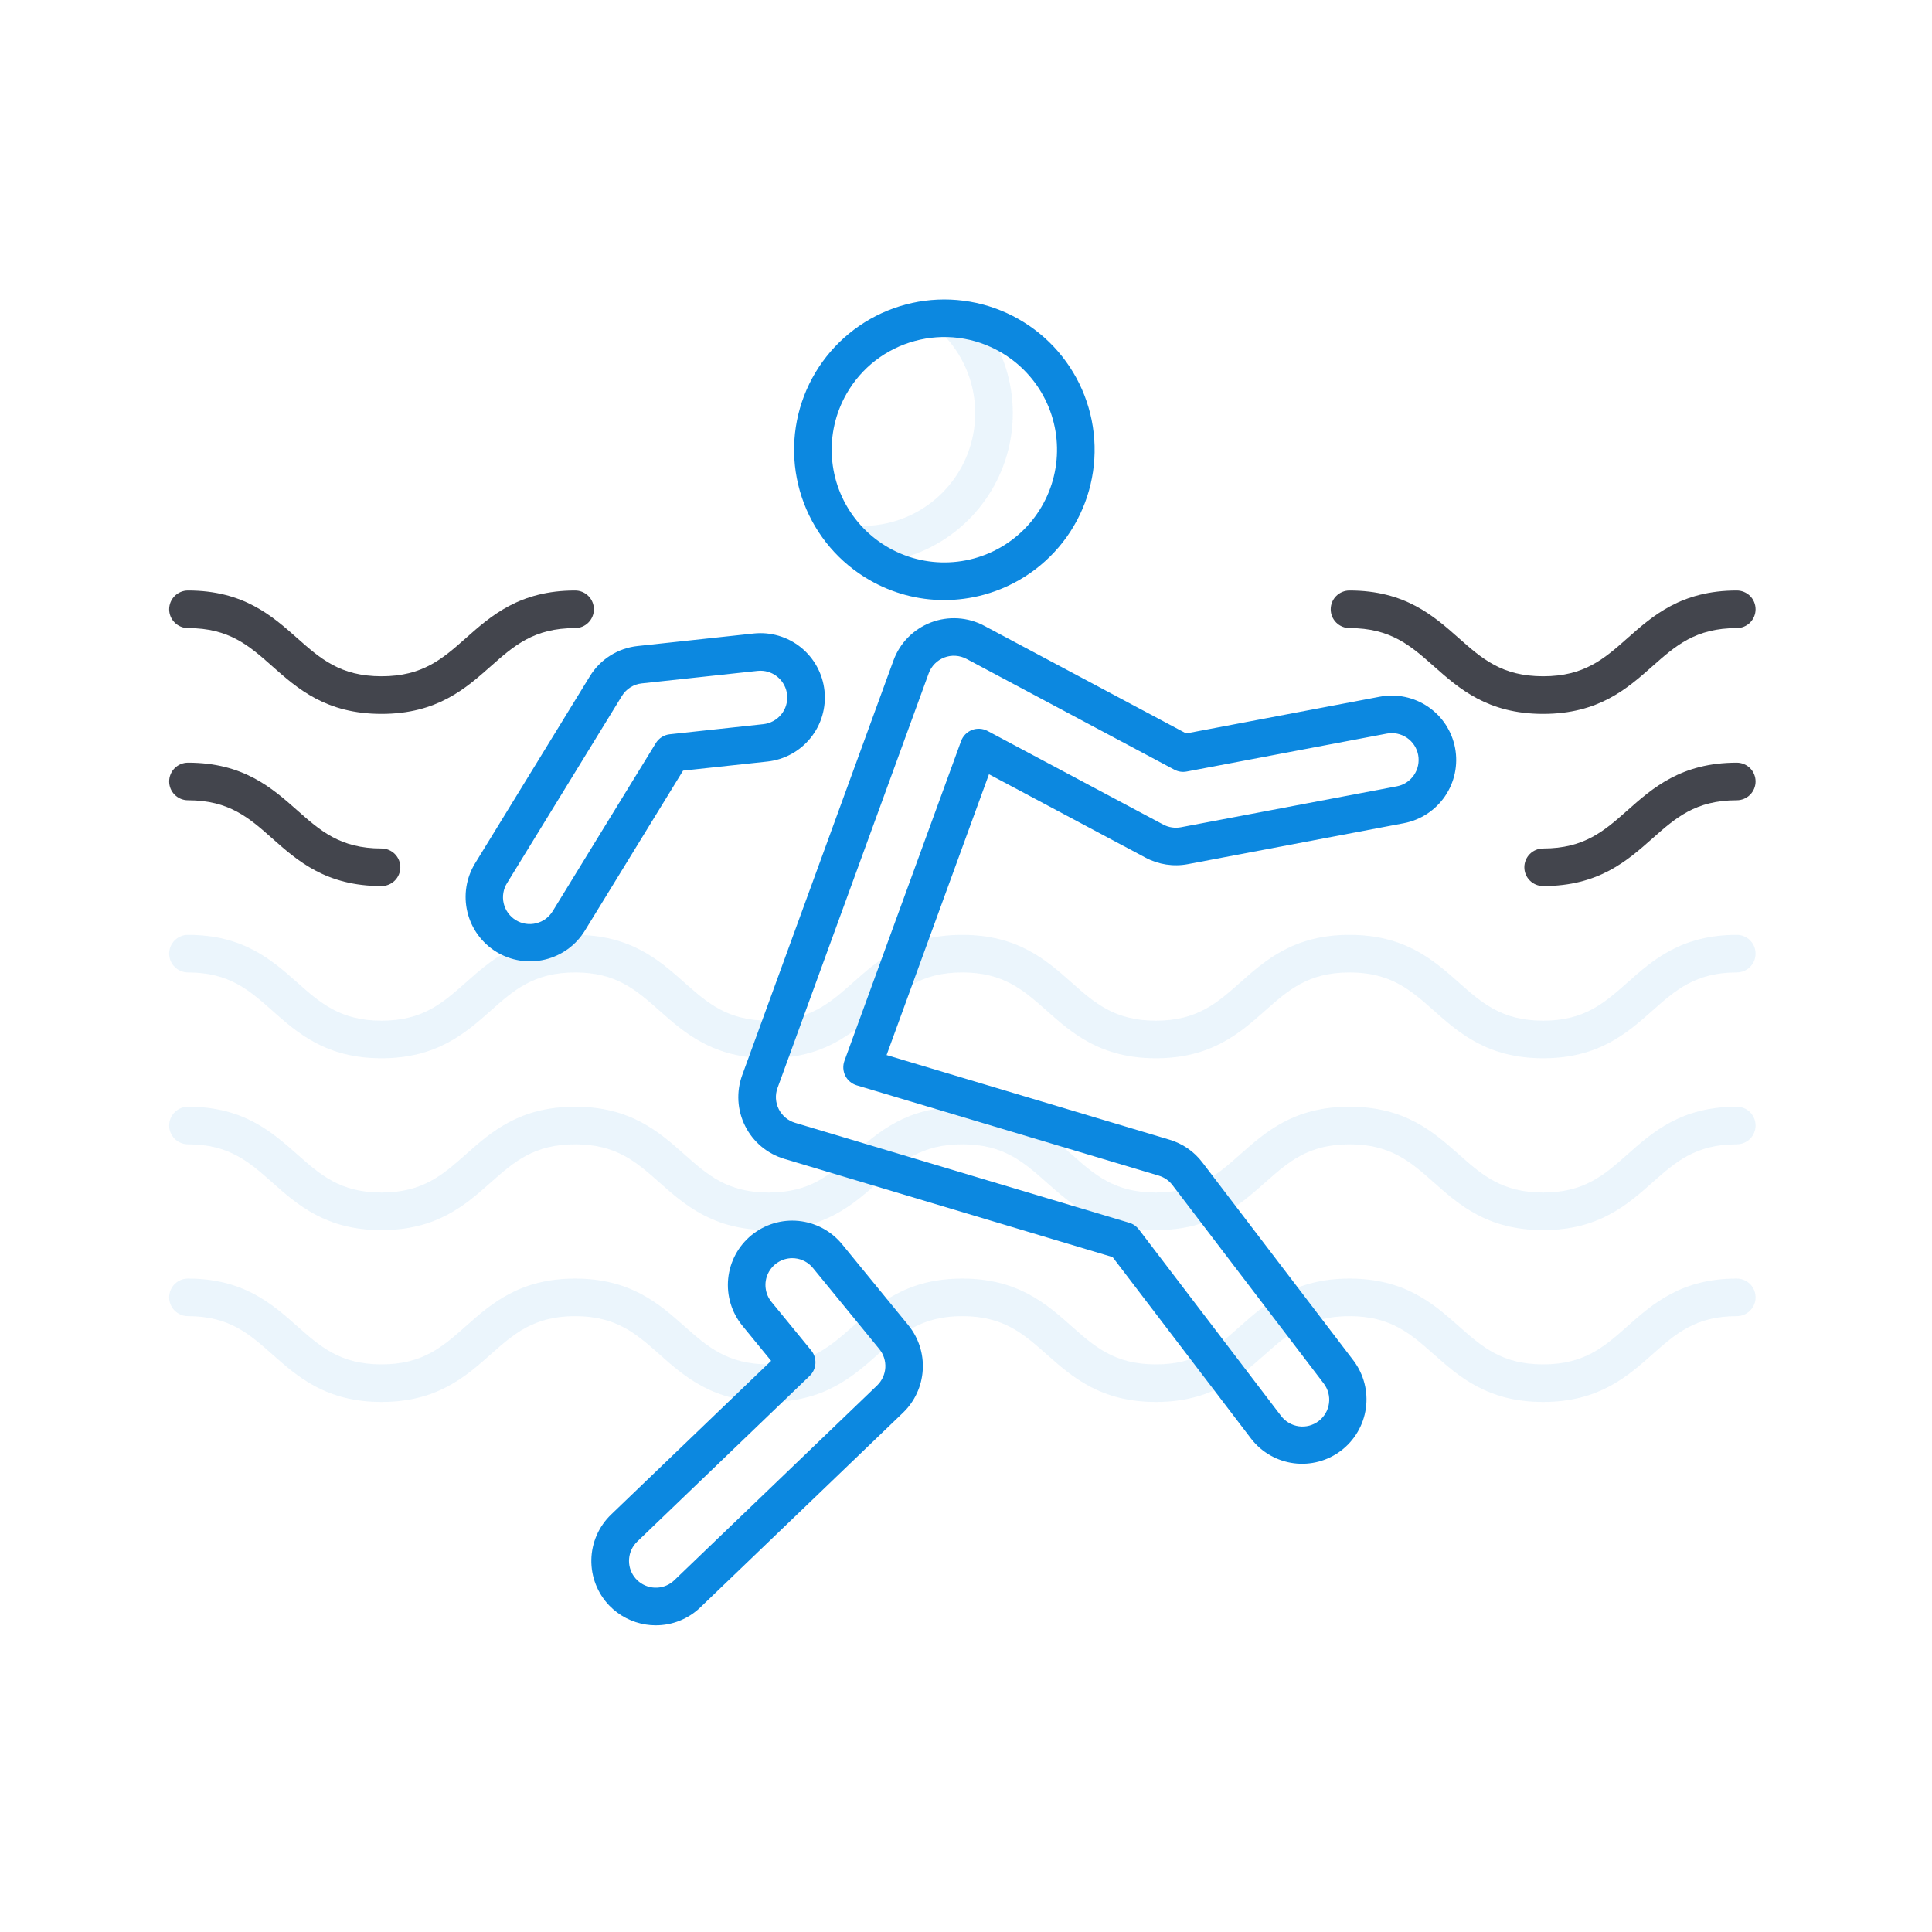 <svg width="75" height="75" viewBox="0 0 75 75" fill="none" xmlns="http://www.w3.org/2000/svg">
<path d="M14.811 27.713C12.656 27.713 11.547 26.73 10.57 25.864C9.673 25.068 8.898 24.382 7.297 24.382C7.103 24.382 6.918 24.305 6.781 24.168C6.644 24.031 6.567 23.846 6.567 23.652C6.567 23.459 6.644 23.273 6.781 23.136C6.918 23 7.103 22.923 7.297 22.923C9.452 22.923 10.56 23.905 11.538 24.772C12.434 25.567 13.209 26.253 14.811 26.253C16.413 26.253 17.187 25.567 18.084 24.772C19.062 23.905 20.17 22.923 22.326 22.923C22.519 22.923 22.705 23 22.841 23.136C22.978 23.273 23.055 23.459 23.055 23.652C23.055 23.846 22.978 24.031 22.841 24.168C22.705 24.305 22.519 24.382 22.326 24.382C20.724 24.382 19.949 25.069 19.052 25.864C18.075 26.73 16.966 27.713 14.811 27.713ZM59.905 27.713C57.749 27.713 56.64 26.73 55.662 25.864C54.765 25.069 53.99 24.382 52.388 24.382C52.194 24.382 52.009 24.305 51.872 24.168C51.735 24.031 51.658 23.846 51.658 23.652C51.658 23.459 51.735 23.273 51.872 23.136C52.009 23 52.194 22.923 52.388 22.923C54.544 22.923 55.652 23.905 56.63 24.772C57.528 25.567 58.302 26.253 59.905 26.253C61.507 26.253 62.282 25.567 63.179 24.772C64.157 23.905 65.266 22.923 67.422 22.923C67.615 22.923 67.801 23 67.938 23.136C68.074 23.273 68.151 23.459 68.151 23.652C68.151 23.846 68.074 24.031 67.938 24.168C67.801 24.305 67.615 24.382 67.422 24.382C65.819 24.382 65.044 25.069 64.147 25.864C63.169 26.73 62.061 27.713 59.905 27.713ZM14.811 34.397C12.656 34.397 11.547 33.415 10.57 32.548C9.673 31.753 8.898 31.066 7.297 31.066C7.103 31.066 6.918 30.989 6.781 30.852C6.644 30.715 6.567 30.53 6.567 30.336C6.567 30.143 6.644 29.957 6.781 29.82C6.918 29.684 7.103 29.607 7.297 29.607C9.452 29.607 10.56 30.589 11.538 31.456C12.435 32.251 13.209 32.938 14.811 32.938C15.005 32.938 15.19 33.015 15.327 33.151C15.464 33.288 15.541 33.474 15.541 33.667C15.541 33.861 15.464 34.047 15.327 34.183C15.19 34.32 15.005 34.397 14.811 34.397ZM59.905 34.397C59.711 34.397 59.526 34.32 59.389 34.183C59.252 34.047 59.175 33.861 59.175 33.667C59.175 33.474 59.252 33.288 59.389 33.151C59.526 33.015 59.711 32.938 59.905 32.938C61.507 32.938 62.282 32.251 63.179 31.456C64.157 30.589 65.266 29.607 67.422 29.607C67.615 29.607 67.801 29.684 67.938 29.82C68.074 29.957 68.151 30.143 68.151 30.336C68.151 30.53 68.074 30.715 67.938 30.852C67.801 30.989 67.615 31.066 67.422 31.066C65.819 31.066 65.044 31.753 64.147 32.548C63.169 33.415 62.061 34.397 59.905 34.397Z" fill="#43454D"/>
<path d="M59.905 41.081C57.749 41.081 56.64 40.099 55.662 39.232C54.765 38.437 53.99 37.75 52.388 37.75C50.785 37.75 50.011 38.437 49.114 39.232C48.136 40.099 47.028 41.081 44.872 41.081C42.716 41.081 41.608 40.099 40.63 39.232C39.733 38.437 38.959 37.75 37.356 37.75C35.754 37.75 34.98 38.437 34.083 39.232C33.105 40.099 31.997 41.081 29.841 41.081C27.685 41.081 26.577 40.099 25.599 39.232C24.702 38.437 23.928 37.75 22.326 37.75C20.724 37.75 19.949 38.437 19.052 39.232C18.075 40.099 16.966 41.081 14.811 41.081C12.656 41.081 11.547 40.099 10.57 39.232C9.673 38.437 8.898 37.75 7.297 37.75C7.103 37.75 6.918 37.673 6.781 37.536C6.644 37.4 6.567 37.214 6.567 37.02C6.567 36.827 6.644 36.641 6.781 36.504C6.918 36.368 7.103 36.291 7.297 36.291C9.452 36.291 10.56 37.273 11.538 38.14C12.435 38.935 13.209 39.622 14.811 39.622C16.413 39.622 17.187 38.935 18.084 38.14C19.062 37.273 20.17 36.291 22.326 36.291C24.481 36.291 25.59 37.273 26.567 38.14C27.464 38.935 28.239 39.622 29.841 39.622C31.443 39.622 32.218 38.935 33.115 38.14C34.093 37.273 35.201 36.291 37.356 36.291C39.512 36.291 40.62 37.273 41.598 38.14C42.495 38.935 43.27 39.622 44.872 39.622C46.474 39.622 47.249 38.935 48.146 38.14C49.124 37.273 50.232 36.291 52.388 36.291C54.543 36.291 55.652 37.273 56.63 38.14C57.528 38.935 58.302 39.622 59.905 39.622C61.507 39.622 62.282 38.935 63.179 38.14C64.157 37.273 65.266 36.291 67.422 36.291C67.615 36.291 67.801 36.368 67.938 36.504C68.074 36.641 68.151 36.827 68.151 37.02C68.151 37.214 68.074 37.4 67.938 37.536C67.801 37.673 67.615 37.75 67.422 37.75C65.819 37.75 65.044 38.437 64.147 39.232C63.169 40.099 62.061 41.081 59.905 41.081ZM59.905 47.753C57.749 47.753 56.64 46.77 55.662 45.903C54.765 45.108 53.99 44.422 52.388 44.422C50.785 44.422 50.011 45.108 49.114 45.903C48.136 46.77 47.028 47.753 44.872 47.753C42.716 47.753 41.608 46.77 40.63 45.903C39.733 45.108 38.959 44.422 37.356 44.422C35.754 44.422 34.98 45.108 34.083 45.903C33.105 46.77 31.997 47.753 29.841 47.753C27.685 47.753 26.577 46.77 25.599 45.903C24.702 45.108 23.928 44.422 22.326 44.422C20.724 44.422 19.949 45.108 19.052 45.903C18.075 46.77 16.966 47.753 14.811 47.753C12.656 47.753 11.547 46.77 10.57 45.903C9.673 45.108 8.898 44.422 7.297 44.422C7.103 44.422 6.918 44.345 6.781 44.208C6.644 44.071 6.567 43.886 6.567 43.692C6.567 43.499 6.644 43.313 6.781 43.176C6.918 43.039 7.103 42.962 7.297 42.962C9.452 42.962 10.56 43.945 11.538 44.812C12.435 45.607 13.209 46.294 14.811 46.294C16.413 46.294 17.187 45.607 18.084 44.812C19.062 43.945 20.17 42.962 22.326 42.962C24.481 42.962 25.59 43.945 26.567 44.812C27.464 45.607 28.239 46.294 29.841 46.294C31.443 46.294 32.218 45.607 33.115 44.812C34.093 43.945 35.201 42.962 37.356 42.962C39.512 42.962 40.62 43.945 41.598 44.812C42.495 45.607 43.27 46.294 44.872 46.294C46.474 46.294 47.249 45.607 48.146 44.812C49.124 43.945 50.232 42.962 52.388 42.962C54.543 42.962 55.652 43.945 56.63 44.812C57.528 45.607 58.302 46.294 59.905 46.294C61.507 46.294 62.282 45.607 63.179 44.812C64.157 43.945 65.266 42.962 67.422 42.962C67.615 42.962 67.801 43.039 67.938 43.176C68.074 43.313 68.151 43.499 68.151 43.692C68.151 43.886 68.074 44.071 67.938 44.208C67.801 44.345 67.615 44.422 67.422 44.422C65.819 44.422 65.044 45.109 64.147 45.904C63.169 46.77 62.061 47.753 59.905 47.753ZM59.905 54.424C57.749 54.424 56.64 53.442 55.662 52.575C54.765 51.78 53.99 51.093 52.388 51.093C50.785 51.093 50.011 51.78 49.114 52.575C48.136 53.442 47.028 54.424 44.872 54.424C42.716 54.424 41.608 53.442 40.63 52.575C39.733 51.78 38.959 51.093 37.356 51.093C35.754 51.093 34.98 51.78 34.083 52.575C33.105 53.442 31.997 54.424 29.841 54.424C27.685 54.424 26.577 53.442 25.599 52.575C24.702 51.78 23.928 51.093 22.326 51.093C20.724 51.093 19.949 51.78 19.052 52.575C18.075 53.442 16.966 54.424 14.811 54.424C12.656 54.424 11.547 53.442 10.57 52.575C9.673 51.78 8.898 51.093 7.297 51.093C7.103 51.093 6.918 51.016 6.781 50.879C6.644 50.743 6.567 50.557 6.567 50.364C6.567 50.17 6.644 49.984 6.781 49.847C6.918 49.711 7.103 49.634 7.297 49.634C9.452 49.634 10.56 50.616 11.538 51.483C12.435 52.278 13.209 52.965 14.811 52.965C16.413 52.965 17.187 52.278 18.084 51.483C19.062 50.616 20.17 49.634 22.326 49.634C24.481 49.634 25.59 50.616 26.567 51.483C27.464 52.278 28.239 52.965 29.841 52.965C31.443 52.965 32.218 52.278 33.115 51.483C34.093 50.616 35.201 49.634 37.356 49.634C39.512 49.634 40.62 50.616 41.598 51.483C42.495 52.278 43.27 52.965 44.872 52.965C46.474 52.965 47.249 52.278 48.146 51.483C49.124 50.616 50.232 49.634 52.388 49.634C54.543 49.634 55.652 50.616 56.63 51.483C57.528 52.278 58.302 52.965 59.905 52.965C61.507 52.965 62.282 52.278 63.179 51.483C64.157 50.616 65.266 49.634 67.422 49.634C67.615 49.634 67.801 49.711 67.938 49.847C68.074 49.984 68.151 50.17 68.151 50.364C68.151 50.557 68.074 50.743 67.938 50.879C67.801 51.016 67.615 51.093 67.422 51.093C65.819 51.093 65.044 51.78 64.147 52.575C63.169 53.441 62.061 54.424 59.905 54.424ZM33.488 21.877C33.401 21.877 33.313 21.875 33.226 21.871C33.032 21.863 32.85 21.777 32.719 21.634C32.589 21.491 32.52 21.302 32.529 21.109C32.537 20.915 32.623 20.733 32.766 20.602C32.908 20.472 33.097 20.403 33.291 20.412C34.169 20.45 35.037 20.224 35.784 19.761C36.531 19.299 37.122 18.623 37.479 17.82C37.836 17.018 37.944 16.127 37.788 15.262C37.632 14.398 37.219 13.601 36.603 12.974C36.471 12.835 36.399 12.65 36.402 12.458C36.405 12.267 36.484 12.084 36.621 11.95C36.758 11.816 36.942 11.741 37.134 11.741C37.325 11.742 37.509 11.818 37.645 11.953C38.45 12.773 38.995 13.812 39.212 14.94C39.429 16.069 39.308 17.236 38.864 18.296C38.42 19.355 37.673 20.261 36.716 20.898C35.76 21.535 34.637 21.875 33.488 21.876L33.488 21.877Z" fill="#0C88E0" fill-opacity="0.08"/>
<path d="M33.759 22.52C34.639 23.027 35.635 23.294 36.65 23.295C37.169 23.295 37.686 23.225 38.187 23.089C39.49 22.735 40.629 21.941 41.412 20.841C42.194 19.742 42.572 18.405 42.479 17.058C42.386 15.712 41.83 14.44 40.904 13.457C39.978 12.476 38.74 11.845 37.402 11.673C36.063 11.501 34.706 11.799 33.563 12.515C32.419 13.232 31.559 14.323 31.13 15.602C30.7 16.881 30.727 18.27 31.207 19.532C31.686 20.793 32.588 21.849 33.759 22.52ZM32.864 15.284C33.149 14.785 33.529 14.347 33.984 13.995C34.439 13.644 34.959 13.386 35.514 13.237C36.068 13.086 36.647 13.045 37.217 13.118C37.786 13.191 38.336 13.377 38.834 13.664C39.585 14.094 40.191 14.737 40.576 15.511C40.962 16.286 41.108 17.158 40.998 18.016C40.888 18.874 40.526 19.68 39.958 20.332C39.389 20.985 38.64 21.454 37.805 21.68C36.971 21.907 36.087 21.881 35.267 21.606C34.447 21.33 33.727 20.818 33.198 20.133C32.669 19.448 32.355 18.622 32.296 17.759C32.236 16.896 32.434 16.035 32.864 15.284ZM29.789 29.563C30.448 29.492 31.052 29.162 31.468 28.645C31.884 28.129 32.077 27.469 32.006 26.81C31.935 26.151 31.605 25.547 31.089 25.131C30.572 24.715 29.912 24.522 29.253 24.593L24.758 25.078C24.378 25.118 24.012 25.245 23.689 25.449C23.366 25.653 23.095 25.929 22.896 26.256L18.444 33.512C18.097 34.078 17.989 34.757 18.144 35.402C18.298 36.047 18.702 36.603 19.267 36.95C19.833 37.297 20.512 37.405 21.157 37.25C21.802 37.096 22.359 36.692 22.705 36.127L26.516 29.916L29.789 29.563ZM25.459 28.847L21.461 35.363C21.39 35.481 21.297 35.584 21.186 35.667C21.076 35.749 20.95 35.808 20.816 35.841C20.682 35.875 20.543 35.881 20.407 35.86C20.271 35.839 20.14 35.791 20.023 35.719C19.905 35.647 19.803 35.552 19.722 35.44C19.642 35.328 19.584 35.202 19.553 35.067C19.522 34.933 19.517 34.794 19.541 34.658C19.564 34.522 19.613 34.392 19.687 34.276L24.141 27.019C24.224 26.883 24.337 26.768 24.471 26.683C24.605 26.598 24.758 26.545 24.916 26.529L29.408 26.044C29.445 26.04 29.482 26.038 29.52 26.038C29.776 26.038 30.024 26.133 30.215 26.304C30.406 26.475 30.527 26.711 30.555 26.966C30.57 27.102 30.558 27.239 30.519 27.37C30.481 27.501 30.417 27.624 30.331 27.73C30.246 27.836 30.14 27.925 30.02 27.99C29.9 28.056 29.768 28.097 29.633 28.112L26.003 28.504C25.892 28.515 25.786 28.553 25.691 28.612C25.597 28.672 25.518 28.752 25.459 28.847ZM56.486 29.037C56.425 28.714 56.301 28.407 56.122 28.132C55.942 27.858 55.709 27.621 55.438 27.436C55.167 27.252 54.862 27.122 54.541 27.055C54.219 26.988 53.888 26.985 53.565 27.046L46.047 28.472L38.206 24.292C37.89 24.123 37.542 24.025 37.185 24.003C36.828 23.981 36.47 24.036 36.136 24.164C35.803 24.292 35.5 24.49 35.249 24.745C34.998 25 34.805 25.306 34.683 25.642L28.813 41.735C28.696 42.055 28.646 42.395 28.665 42.735C28.685 43.075 28.774 43.408 28.927 43.712C29.079 44.017 29.293 44.287 29.554 44.506C29.815 44.725 30.118 44.888 30.444 44.986L43.192 48.8L48.573 55.856C48.977 56.377 49.571 56.717 50.224 56.802C50.878 56.887 51.539 56.711 52.063 56.311C52.587 55.911 52.932 55.321 53.023 54.668C53.114 54.015 52.943 53.353 52.548 52.825L46.674 45.123C46.355 44.702 45.91 44.395 45.404 44.244L34.417 40.957L38.392 30.056L44.472 33.296C44.974 33.563 45.553 33.652 46.113 33.546L54.496 31.957C55.147 31.833 55.722 31.456 56.096 30.908C56.469 30.361 56.609 29.688 56.486 29.036V29.037ZM54.89 30.088C54.813 30.201 54.715 30.298 54.601 30.373C54.487 30.448 54.359 30.5 54.224 30.525L45.842 32.114C45.609 32.158 45.368 32.121 45.158 32.01L38.337 28.375C38.245 28.326 38.144 28.297 38.039 28.291C37.935 28.284 37.831 28.3 37.733 28.337C37.636 28.375 37.548 28.433 37.474 28.507C37.401 28.581 37.345 28.671 37.309 28.769L32.781 41.182C32.747 41.276 32.732 41.375 32.738 41.474C32.744 41.574 32.77 41.671 32.814 41.76C32.859 41.849 32.921 41.928 32.997 41.991C33.073 42.055 33.162 42.103 33.257 42.132L44.985 45.639C45.196 45.702 45.381 45.83 45.514 46.005L51.387 53.707C51.554 53.927 51.628 54.203 51.591 54.477C51.554 54.75 51.41 54.998 51.191 55.165C50.972 55.332 50.695 55.406 50.422 55.369C50.148 55.332 49.901 55.188 49.733 54.969L44.209 47.724C44.115 47.602 43.986 47.512 43.838 47.468L30.862 43.586C30.727 43.545 30.601 43.477 30.492 43.386C30.384 43.295 30.295 43.182 30.231 43.056C30.168 42.929 30.131 42.791 30.122 42.649C30.114 42.508 30.135 42.366 30.184 42.233L36.052 26.139C36.103 25.999 36.184 25.872 36.288 25.766C36.393 25.66 36.519 25.578 36.658 25.524C36.797 25.471 36.945 25.448 37.094 25.458C37.242 25.467 37.387 25.508 37.519 25.578L45.587 29.878C45.734 29.957 45.903 29.983 46.066 29.951L53.837 28.478C53.971 28.453 54.109 28.454 54.243 28.482C54.376 28.51 54.503 28.564 54.616 28.64C54.729 28.717 54.826 28.816 54.901 28.93C54.975 29.044 55.027 29.172 55.053 29.306C55.078 29.441 55.077 29.579 55.049 29.713C55.022 29.847 54.967 29.974 54.89 30.087V30.088ZM32.689 48.3C32.269 47.788 31.663 47.463 31.003 47.397C30.343 47.331 29.685 47.53 29.172 47.95C28.659 48.37 28.334 48.977 28.268 49.636C28.203 50.296 28.402 50.955 28.822 51.468L29.935 52.828L23.724 58.793C23.246 59.252 22.97 59.882 22.956 60.545C22.943 61.208 23.193 61.848 23.652 62.327C24.034 62.722 24.534 62.981 25.077 63.065C25.201 63.085 25.327 63.094 25.453 63.094C26.099 63.096 26.721 62.847 27.186 62.399L35.062 54.835C35.513 54.398 35.784 53.808 35.821 53.181C35.859 52.554 35.661 51.937 35.265 51.449L32.689 48.3ZM34.052 53.781L26.176 61.345C26.108 61.41 26.032 61.465 25.951 61.51C25.729 61.629 25.473 61.664 25.228 61.608C24.983 61.552 24.767 61.41 24.618 61.207C24.47 61.005 24.4 60.755 24.422 60.505C24.443 60.255 24.554 60.021 24.735 59.846L31.432 53.412C31.564 53.285 31.644 53.112 31.654 52.929C31.665 52.746 31.607 52.565 31.49 52.423L29.95 50.542C29.825 50.389 29.746 50.205 29.723 50.01C29.698 49.815 29.73 49.617 29.814 49.439C29.898 49.261 30.031 49.11 30.197 49.005C30.363 48.899 30.555 48.843 30.752 48.842C30.787 48.842 30.821 48.844 30.856 48.847C30.992 48.86 31.125 48.9 31.245 48.965C31.366 49.03 31.473 49.118 31.559 49.224L34.135 52.371C34.3 52.574 34.383 52.831 34.368 53.092C34.352 53.353 34.239 53.599 34.052 53.781Z" fill="#0C88E0"/>
</svg>
